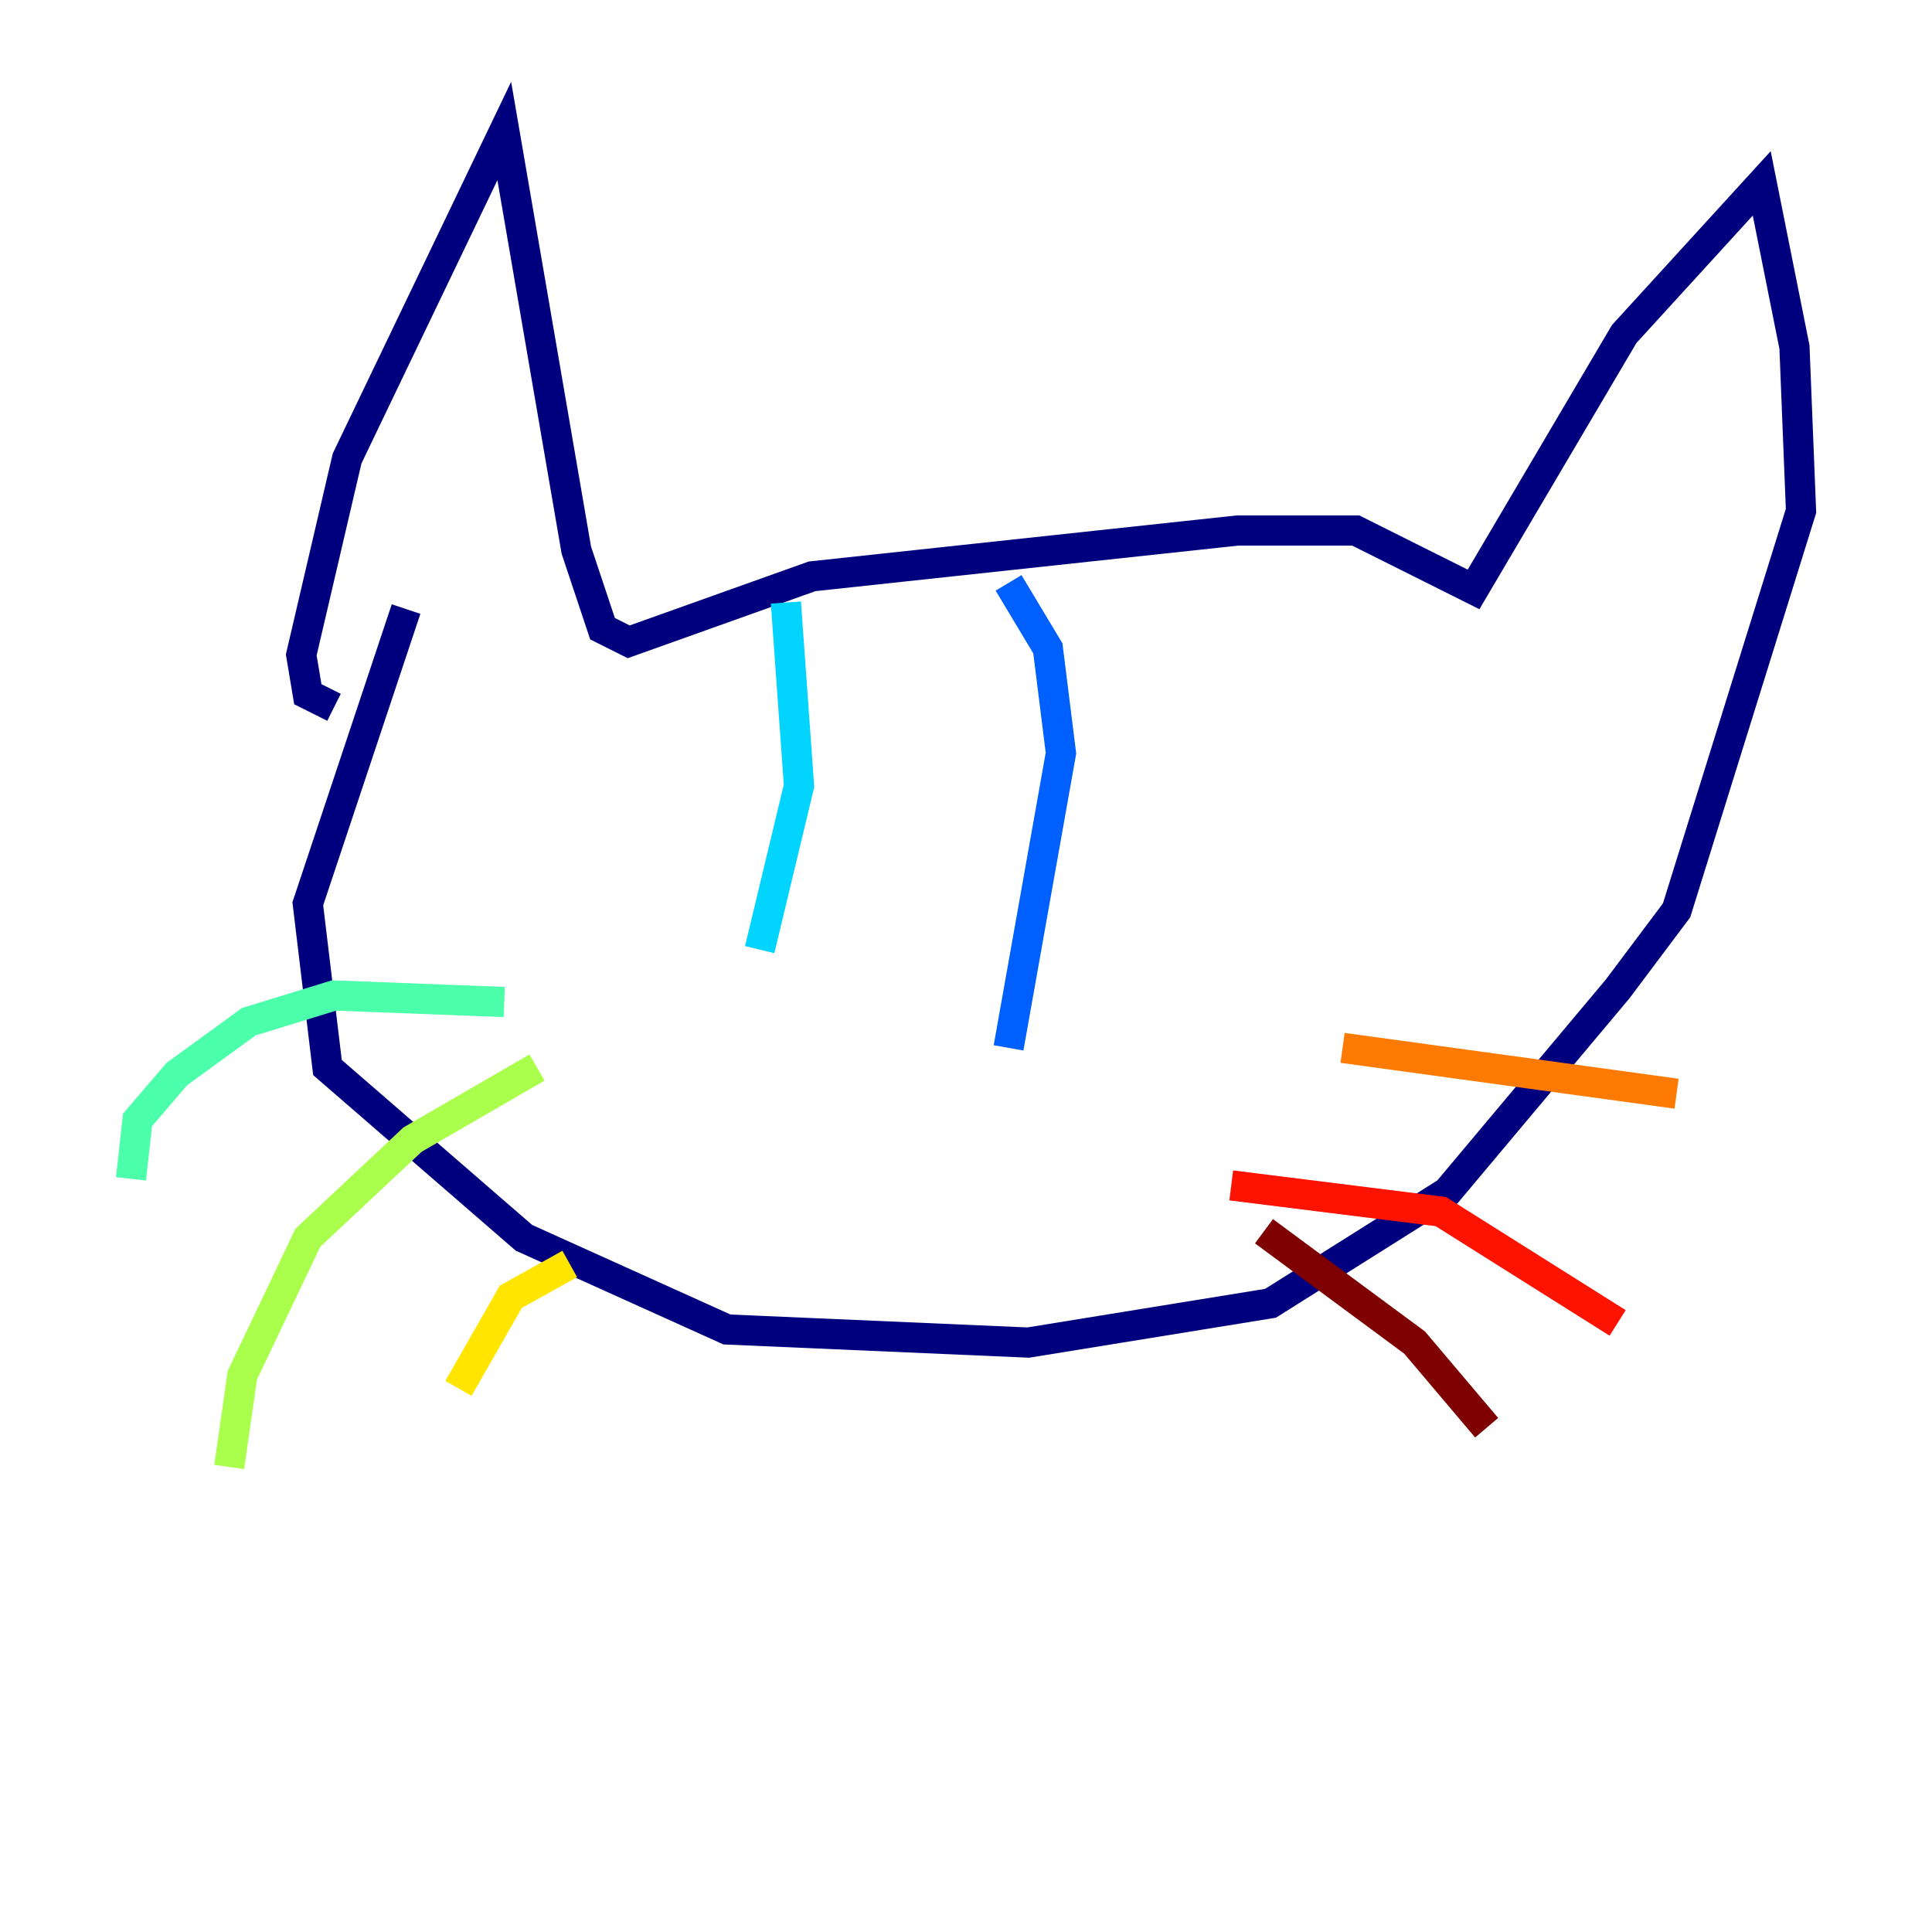 <?xml version="1.0" encoding="utf-8" ?>
<svg baseProfile="tiny" height="128" version="1.2" viewBox="0,0,128,128" width="128" xmlns="http://www.w3.org/2000/svg" xmlns:ev="http://www.w3.org/2001/xml-events" xmlns:xlink="http://www.w3.org/1999/xlink"><defs /><polyline fill="none" points="22.129,46.861 20.393,45.993 19.959,43.39 22.997,30.373 33.41,8.678 38.183,36.447 39.919,41.654 41.654,42.522 53.803,38.183 82.007,35.146 89.817,35.146 97.627,39.051 107.607,22.129 116.719,12.149 118.888,22.997 119.322,33.844 111.078,60.312 107.173,65.519 95.891,78.969 84.176,86.346 68.122,88.949 48.163,88.081 34.712,82.007 21.695,70.725 20.393,59.878 26.902,40.352" stroke="#00007f" stroke-width="2" /><polyline fill="none" points="49.898,38.617 49.898,38.617" stroke="#0000fe" stroke-width="2" /><polyline fill="none" points="66.82,38.617 69.424,42.956 70.291,49.898 66.82,69.424" stroke="#0060ff" stroke-width="2" /><polyline fill="none" points="52.068,39.919 52.936,52.068 50.332,62.915" stroke="#00d4ff" stroke-width="2" /><polyline fill="none" points="33.41,66.386 22.129,65.953 16.488,67.688 11.715,71.159 9.112,74.197 8.678,78.102" stroke="#4cffaa" stroke-width="2" /><polyline fill="none" points="35.58,70.725 27.336,75.498 20.393,82.007 16.054,91.119 15.186,97.193" stroke="#aaff4c" stroke-width="2" /><polyline fill="none" points="37.749,83.742 33.844,85.912 30.373,91.986" stroke="#ffe500" stroke-width="2" /><polyline fill="none" points="88.949,69.424 111.078,72.461" stroke="#ff7a00" stroke-width="2" /><polyline fill="none" points="81.573,78.536 95.458,80.271 107.173,87.647" stroke="#fe1200" stroke-width="2" /><polyline fill="none" points="83.742,81.573 93.722,88.949 98.495,94.59" stroke="#7f0000" stroke-width="2" /></svg>